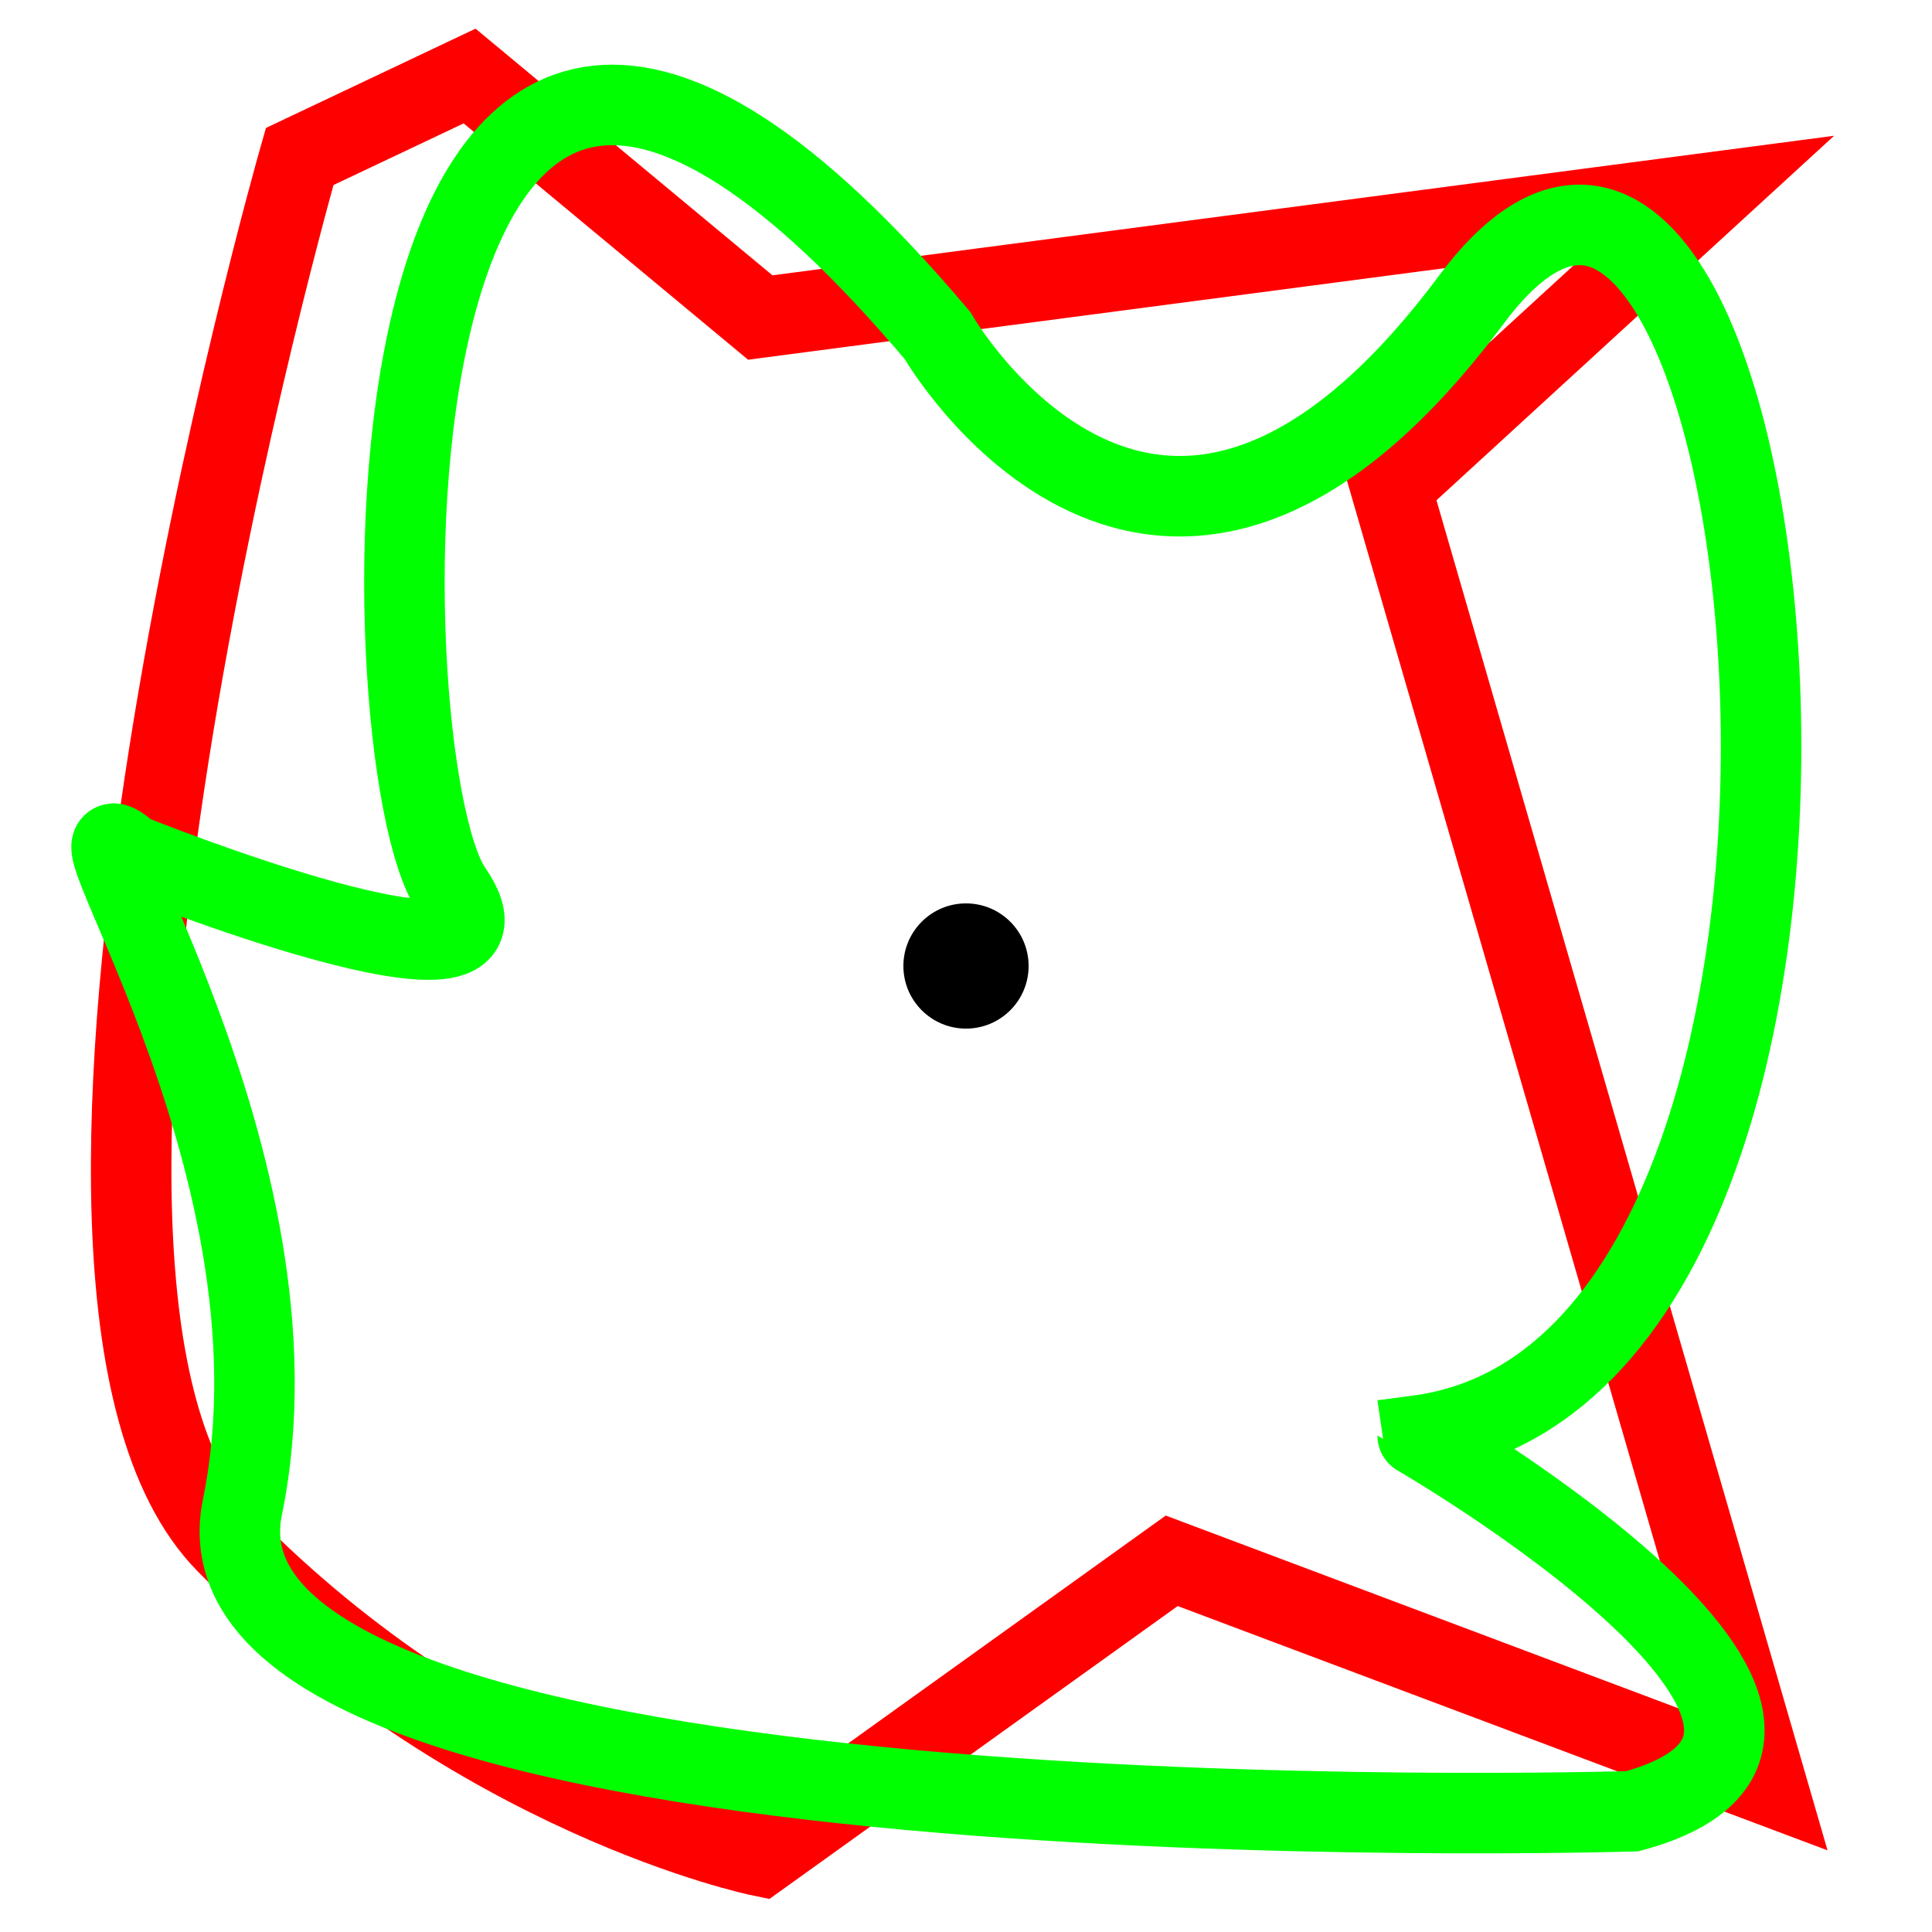<?xml version="1.0" encoding="utf-8"?>
<!-- Generator: Adobe Illustrator 15.0.0, SVG Export Plug-In . SVG Version: 6.00 Build 0)  -->
<!DOCTYPE svg PUBLIC "-//W3C//DTD SVG 1.1//EN" "http://www.w3.org/Graphics/SVG/1.1/DTD/svg11.dtd">
<svg version="1.1" xmlns="http://www.w3.org/2000/svg" xmlns:xlink="http://www.w3.org/1999/xlink" x="0px" y="0px" width="216px"
	 height="216px" viewBox="0 0 216 216" enable-background="new 0 0 216 216" xml:space="preserve">
<g id="Layer_2">
	<path id="T9" display="none" fill="none" stroke="#FF0000" stroke-width="9" stroke-miterlimit="10" d="M159.5,39.5
		c0,0,90,33,8,160l-130-25l11-36l-41-77l89-53l34.5,33L159.5,39.5z"/>
	<path id="T7" fill="none" stroke="#FF0000" stroke-width="9" stroke-miterlimit="10" d="M33.5,17.5c0,0-36.216,126.5-8.216,155
		S85,207.5,85,207.5l46-33l66.5,25l-42-145l36-33L85,35.5l-32.5-27L33.5,17.5z"/>
	<path id="T5" display="none" fill="none" stroke="#FF0000" stroke-width="9" stroke-miterlimit="10" d="M14.663,67.5v126
		c0,0,102.837-42,141.837,14l37-106.5l-58-57.5l19-35l-139.837,7l27.837,41L14.663,67.5z"/>
	<path id="T4" display="none" fill="none" stroke="#00FF00" stroke-width="9" stroke-miterlimit="10" d="M59.5,66.5l-36-28
		c0,0,141.5-52,167-7s-16.76,122.558-5,135s-62,42-62,42l-31-52l-69,32l-14-47c0,0,10-77,30-45S59.5,66.5,59.5,66.5z"/>
	<path id="T2" display="none" fill="none" stroke="#00FF00" stroke-width="9" stroke-miterlimit="10" d="M18.5,20.5
		c0,0,68,164,8,182l173-16c0,0-68.5-27-38-75c11.275-17.745,44-65,44-65s-22.233-37.022-65.733-14.022S71.5,52.5,71.5,52.5l-34-39
		C37.5,13.5,13.925,7.009,18.5,20.5z"/>
	<path id="T1" display="none" fill="none" stroke="#FF0000" stroke-width="9" stroke-miterlimit="10" d="M13.5,18.5
		c0,0-4.627,218,94.873,183c99.5-35,33.127-29,33.127-29s31-53,46-35s42-126-48-113l-38.5,27l-63.5-38L13.5,18.5z"/>
	<path id="T3" display="none" fill="none" stroke="#FF0000" stroke-width="9" stroke-miterlimit="10" d="M49.5,38.5
		c0,0-42,127-27,155s78.5-5,78.5-5l66.5,11l28-27l-36-57.5l36-96.5h-169L49.5,38.5z"/>
	<path id="T6" display="none" fill="none" stroke="#00FF00" stroke-width="9" stroke-miterlimit="10" d="M17.911,77.5
		c0,0,89.041-67.003,97.089-52c5.588,10.416,85.5,45,74.066,68.604c-8.181,16.888,17.963,32.826,16.434,52.396
		c-5,64-55.383,74-93.691,32L85,208.5l-58.5-42l12-41L9.5,101L17.911,77.5z"/>
	<path id="T8" fill="none" stroke="#00FF00" stroke-width="9" stroke-miterlimit="10" d="M182.5,202.5c0,0-163.397,5-155.397-34
		S4.5,86.624,14.5,95.5c0,0,46,18.5,36,4s-12.396-141,54.302-62c0,0,24.698,43,59.698-4s53,119.258-6,127
		C158.5,160.5,215.5,193.5,182.5,202.5z"/>
	<path id="T10" display="none" fill="none" stroke="#00FF00" stroke-width="9" stroke-miterlimit="10" d="M169.5,40.5l31.213,104.04
		c0,0-19.158,93.849-64.213,44.96c-47-51-37.387-3.782-79.387-5.782S-18.694,74.498,53.5,62.5s8-53.539,47.5-50.77
		S181.572,14.242,169.5,40.5z"/>
	<path id="_x32_6" display="none" fill="none" stroke="#000000" stroke-width="9" stroke-miterlimit="10" d="M26.5,78.5l69-56
		l12.5,34l40.5-34l48,103c0,0,27,112-95.5,72s-46.5-40-46.5-40l-40-56.5L26.5,78.5z"/>
	<path id="_x32_7" display="none" fill="none" stroke="#000000" stroke-width="9" stroke-miterlimit="10" d="M29.5,22.5
		c0,0-30,131,13,174l116-25l45,27l-9-113.5l4.527-62.5L108,18.5l-23,41l-31.5-41L29.5,22.5z"/>
	<path id="_x32_8" display="none" fill="none" stroke="#000000" stroke-width="9" stroke-miterlimit="10" d="M167.5,48.5L85,11.5
		l-77.5,48l38,111l-26.18,28c0,0,142.18-60,123.18,0c0,0,82,4,40-67.5s27-38.5,27-38.5v-19L167.5,48.5z"/>
	<path id="_x32_9" display="none" fill="none" stroke="#000000" stroke-width="9" stroke-miterlimit="10" d="M24.5,19.5l76.5,29
		l83.5-37c0,0,50,121.5-14,163c0,0,48,29.08-89,24.04s-23-39.04-22-43.04s-52-50.187-52-50.187l36-43.813L14.133,29.686L24.5,19.5z"
		/>
	<path id="_x33_0" display="none" fill="none" stroke="#000000" stroke-width="9" stroke-miterlimit="10" d="M91.5,22.5l-79,48
		l54,126c0,0,210,27,112-38l17-100l-101,7l43-50L91.5,22.5z"/>
</g>
<g id="Layer_1">
	<g id="Layer_1_1_" display="none">
		<g id="Layer_4" display="inline">
			<polygon fill="none" stroke="#009640" stroke-width="9" stroke-miterlimit="10" points="93.333,20.558 18.265,79.907 
				37.777,79.907 38.861,189.936 176.26,183.973 176.26,83.43 196.312,83.43 158.645,45.761 158.645,24.894 141.57,23.81 
				141.3,41.967 102.304,13.783 			"/>
		</g>
		<g id="Layer_3" display="inline">
			<polygon fill="none" stroke="#E30613" stroke-width="9" stroke-miterlimit="10" points="95.5,15.409 26.937,72.861 71.11,75.571 
				26.937,132.211 73.007,132.211 69.213,187.495 122.33,184.243 110.677,133.564 165.689,129.229 112.846,78.01 163.251,74.487 			
				"/>
		</g>
	</g>
	<g id="Layer_6" display="none">
		<path id="_x31_9" display="inline" fill="none" stroke="#00FF00" stroke-width="9" stroke-miterlimit="10" d="M14.875,108
			c0,0,117.71-201.58,183.562-7c0,0-16.877,106.131-49.938,98c-33.062-8.131-1.244-55.562-11-58s-92.965,82.533-116,52.182
			c-23.035-30.354,23.195-65.053,46.5-71.557C91.307,115.121,11.082,118.566,14.875,108z"/>
		<path id="_x31_7" fill="none" stroke="#00FF00" stroke-width="9" stroke-miterlimit="10" d="M59,87c0,0-40.656-57.244-22.5-67
			c18.157-9.756,91.564,18.278,87.5,40.5s71.207-55.193,75-14c3.795,41.193-28.583,159.686-30.395,146.354
			c-5.5-40.5-112.687,24.431-118.105,6.812C45.08,182.051,80,144,80,144s-62.187-4.002-66.251-28.662
			C9.685,90.676,57.103,84.832,59,87z"/>
		<path id="_x31_5" fill="none" stroke="#00FF00" stroke-width="9" stroke-miterlimit="10" d="M41,92L29.977,199.453
			c0,0,172.21,16.021,173.023-9.453s-53-43.5-53-43.5l38-118.444c0,0-32.409,11.943-67,8.944C71.497,32.708,14.319,14.261,14,26.226
			C13.458,46.55,41,92,41,92z"/>
		<path id="_x31_3" fill="none" stroke="#00FF00" stroke-width="9" stroke-miterlimit="10" d="M204,85c0,0-19.238,6.364-48-5.5
			C138,56,71.427,19.723,53.266,20.755C33.531,21.878,38.005,72.52,28.5,96c-53.223,61.5,47,141,65.5,81
			c20.598-20.596,69.148,33.344,106-24L204,85z"/>
		<path id="_x31_1" fill="none" stroke="#00FF00" stroke-width="9" stroke-miterlimit="10" d="M196.5,85l-41.831,52.561L187,176.5
			L28.858,201c0,0-28.113-241.265,46.142-183c0,0-23.746,50.649,38.08,43.874C174.908,55.099,148,23,148,23S220.619,39.47,196.5,85z
			"/>
		<path id="_x31_0" fill="none" stroke="#FF0000" stroke-width="9" stroke-miterlimit="10" d="M22.5,80.5
			c0,0,83.997-72.212,84.776-70.316C107.685,11.177,130.762,60.021,154,87.5c21.146,25.006,42.673,28.922,42.673,28.922
			S134.641,143.666,178,177c43.361,33.336-166.55,32.518-164.924,6.5S91.939,122.49,54,115C16.059,107.51,22.5,80.5,22.5,80.5z"/>
		<path id="_x38_" fill="none" stroke="#FF0000" stroke-width="9" stroke-miterlimit="10" d="M58.5,77c0,0-84.025-63.771-9.5-63.5
			c74.525,0.271,76.5,47,76.5,47S179.604,6.572,186.919,25s21.399,123.6-21.419,132S43,201.479,43,201.479S-32.016,147.73,58.5,77z"
			/>
		<path id="_x36_" fill="none" stroke="#FF0000" stroke-width="9" stroke-miterlimit="10" d="M44,97.5
			c1.016-1.724-11.201-51.165,15.5-63c4.561-2.021,70.721,17.596,75.5,15.5c42.02-18.437,59-22.5,59-22.5L159,131
			c0,0,49.327-8.889,40.111,21.465C189.361,184.586,17.5,221.5,41,178.5c19.364-35.434-30.776-65.873-27.255-68.988
			C17.271,106.394,44,97.5,44,97.5z"/>
		<path id="_x34_" fill="none" stroke="#FF0000" stroke-width="9" stroke-miterlimit="10" d="M62.262,128.723L16,17.5
			c0,0,112.625,27.942,111,54.5c-1.627,26.557,72-21.18,72,0.5s-9,121.012-9,121.012l-74.896-27.227
			c0,0-86.643,40.506-92.604,27.227C16.537,180.232,47.898,131.164,62.262,128.723z"/>
		<path id="_x32_" fill="none" stroke="#FF0000" stroke-width="9" stroke-miterlimit="10" d="M92.952,143.525
			c0,0,33.735,63.721,41.048,60.975c7.312-2.744,12-50.5,12-50.5l57-81.33L115,27.5c0,0-103.254,7.599-100,20s47,46,47,46
			l-47,74.686C15,168.186,70.188,173.336,92.952,143.525z"/>
		<path id="_x31_" fill="none" stroke="#00FF00" stroke-width="9" stroke-miterlimit="10" d="M18.5,26.347
			c0,0,40.642,93.563,38.5,100.153s-34,70.516-34,70.516s160.176-19.791,168.5-2.1s-37.33-82.258-37.33-82.258l37.33-66.152
			C191.502,46.506,53.188-11.114,18.5,26.347z"/>
		<path id="_x33_" fill="none" stroke="#00FF00" stroke-width="9" stroke-miterlimit="10" d="M95.5,11.5c0,0-12.777,7.409-15,9
			C68.529,29.068,21.463,77.568,29.387,112c9.396,40.822,64.646,27.668,41.159,42.879c-23.487,15.211-41.159,18.789-41.159,18.789
			S143.803,209.604,157,193.5c13.199-16.107,40.227-47.486,24.5-49.5c-15.723-2.012-38.461-66.434-2-68s3.158-53.632-21-42
			s-54.179,28.271-66.257,17.309C80.166,40.349,114.012,1.328,95.5,11.5z"/>
		<path id="_x35_" fill="none" stroke="#00FF00" stroke-width="9" stroke-miterlimit="10" d="M104.479,23.732L37.5,16.5
			c0,0,14,26.776,14,89.107c0,0-61.952,74.407-4.5,83.893c17.559,2.898,43.771-24.557,61-23.125
			c39.143,3.252,90.619,30.846,75,4.125c-22.492-38.482,6.268-85.771,12.5-85.5s13.385-71.816-45.32-30.617
			C91.473,95.583,117.249,15.603,104.479,23.732"/>
		<path id="_x37_" fill="none" stroke="#00FF00" stroke-width="9" stroke-miterlimit="10" d="M182.583,95.278
			c0,0-118.07-89.699-137.583-76.42C25.488,32.137,6.786,174.447,51.5,197.332C96.214,220.219,115,152.5,115,152.5
			s55.744,7.713,65.5,34C180.5,186.502,224.316,137.014,182.583,95.278z"/>
		<path id="_x39_" fill="none" stroke="#00FF00" stroke-width="9" stroke-miterlimit="10" d="M59.5,101.819
			C59.4,101.627-2.681-6.563,91,14.5C171.758,32.657,202.258,90.61,192.5,115c-9.756,24.391-62.335-2.84-40.113,43.5
			c0,0,60.961,15.762,37.113,35.002C165.652,212.744-6.951,212.418,15,142.5C36.951,72.581,59.5,101.819,59.5,101.819z"/>
		<path id="_x31_2" fill="none" stroke="#FF0000" stroke-width="9" stroke-miterlimit="10" d="M23.638,22
			C98.226,22.117,108,39,124.5,39.5c6.5,1.125,61.833,16.693,62.27,18.002c0.436,1.309,1.746,44.879,1.746,44.879
			S201.408,231,166.5,198c-19.605-6.1-81.5-26.5-81.5-26.5s-70.907,19.634-63.5,11.794S65,94,65,94L23.638,22z"/>
		<path id="_x31_4" fill="none" stroke="#FF0000" stroke-width="9" stroke-miterlimit="10" d="M97,11
			c33.299,3.815,59.969,73.288,56.5,83s64.037,61.907,46,90.698c-18.035,28.788-70.912,14.993-77.5-2.698
			c-6.592-17.689-27.982-27.719-37-13.5c-9.02,14.221-90.644,64.057-71.913-1.5c1.67-5.844,24.492-24.76,35.413-40
			c7.376-12.105,4.756-31.462,8-42C66.965,50.988,84.426,9.56,97,11z"/>
		<path id="_x31_6" fill="none" stroke="#FF0000" stroke-width="9" stroke-miterlimit="10" d="M52.5,101l-9-87.5
			c0,0,69.07,17.129,87.5,44.5c18.428,27.371,40-35.75,40-35.75s26.589,126.158,32.009,140.25
			c5.421,14.092-209.964,59.061-181.509-3C21.5,159.5,109.41,129.453,52.5,101z"/>
		<path id="_x31_8" fill="none" stroke="#FF0000" stroke-width="9" stroke-miterlimit="10" d="M24,14c0,0,105.639,38.484,120,64.5
			c14.363,26.016,24-58,24-58s43.098,110.479,34.5,162.5c-8.504,51.449-186-6.5-186-6.5s21.175-60.832,41.5-54.875
			C78.325,127.584,24,14,24,14z"/>
		<path id="_x32_0" display="inline" fill="none" stroke="#FF0000" stroke-width="9" stroke-miterlimit="10" d="M115,61.5
			c0,0-75.133-73.06-96-11c-20.866,62.061,47.402,191.154,76.5,144c29.096-47.154,96.566-5.697,97.38-1.51
			c0.813,4.187,44.47-56.779-50.38-59.49c0,0,85.021-60.007,52.5-82.5C162.48,28.507,115,61.5,115,61.5z"/>
	</g>
	<g id="Layer_5" display="none">
	</g>
	<circle display="none" fill="#FFCCFF" cx="108" cy="108" r="23"/>
	<circle cx="108" cy="108" r="7"/>
</g>
</svg>
